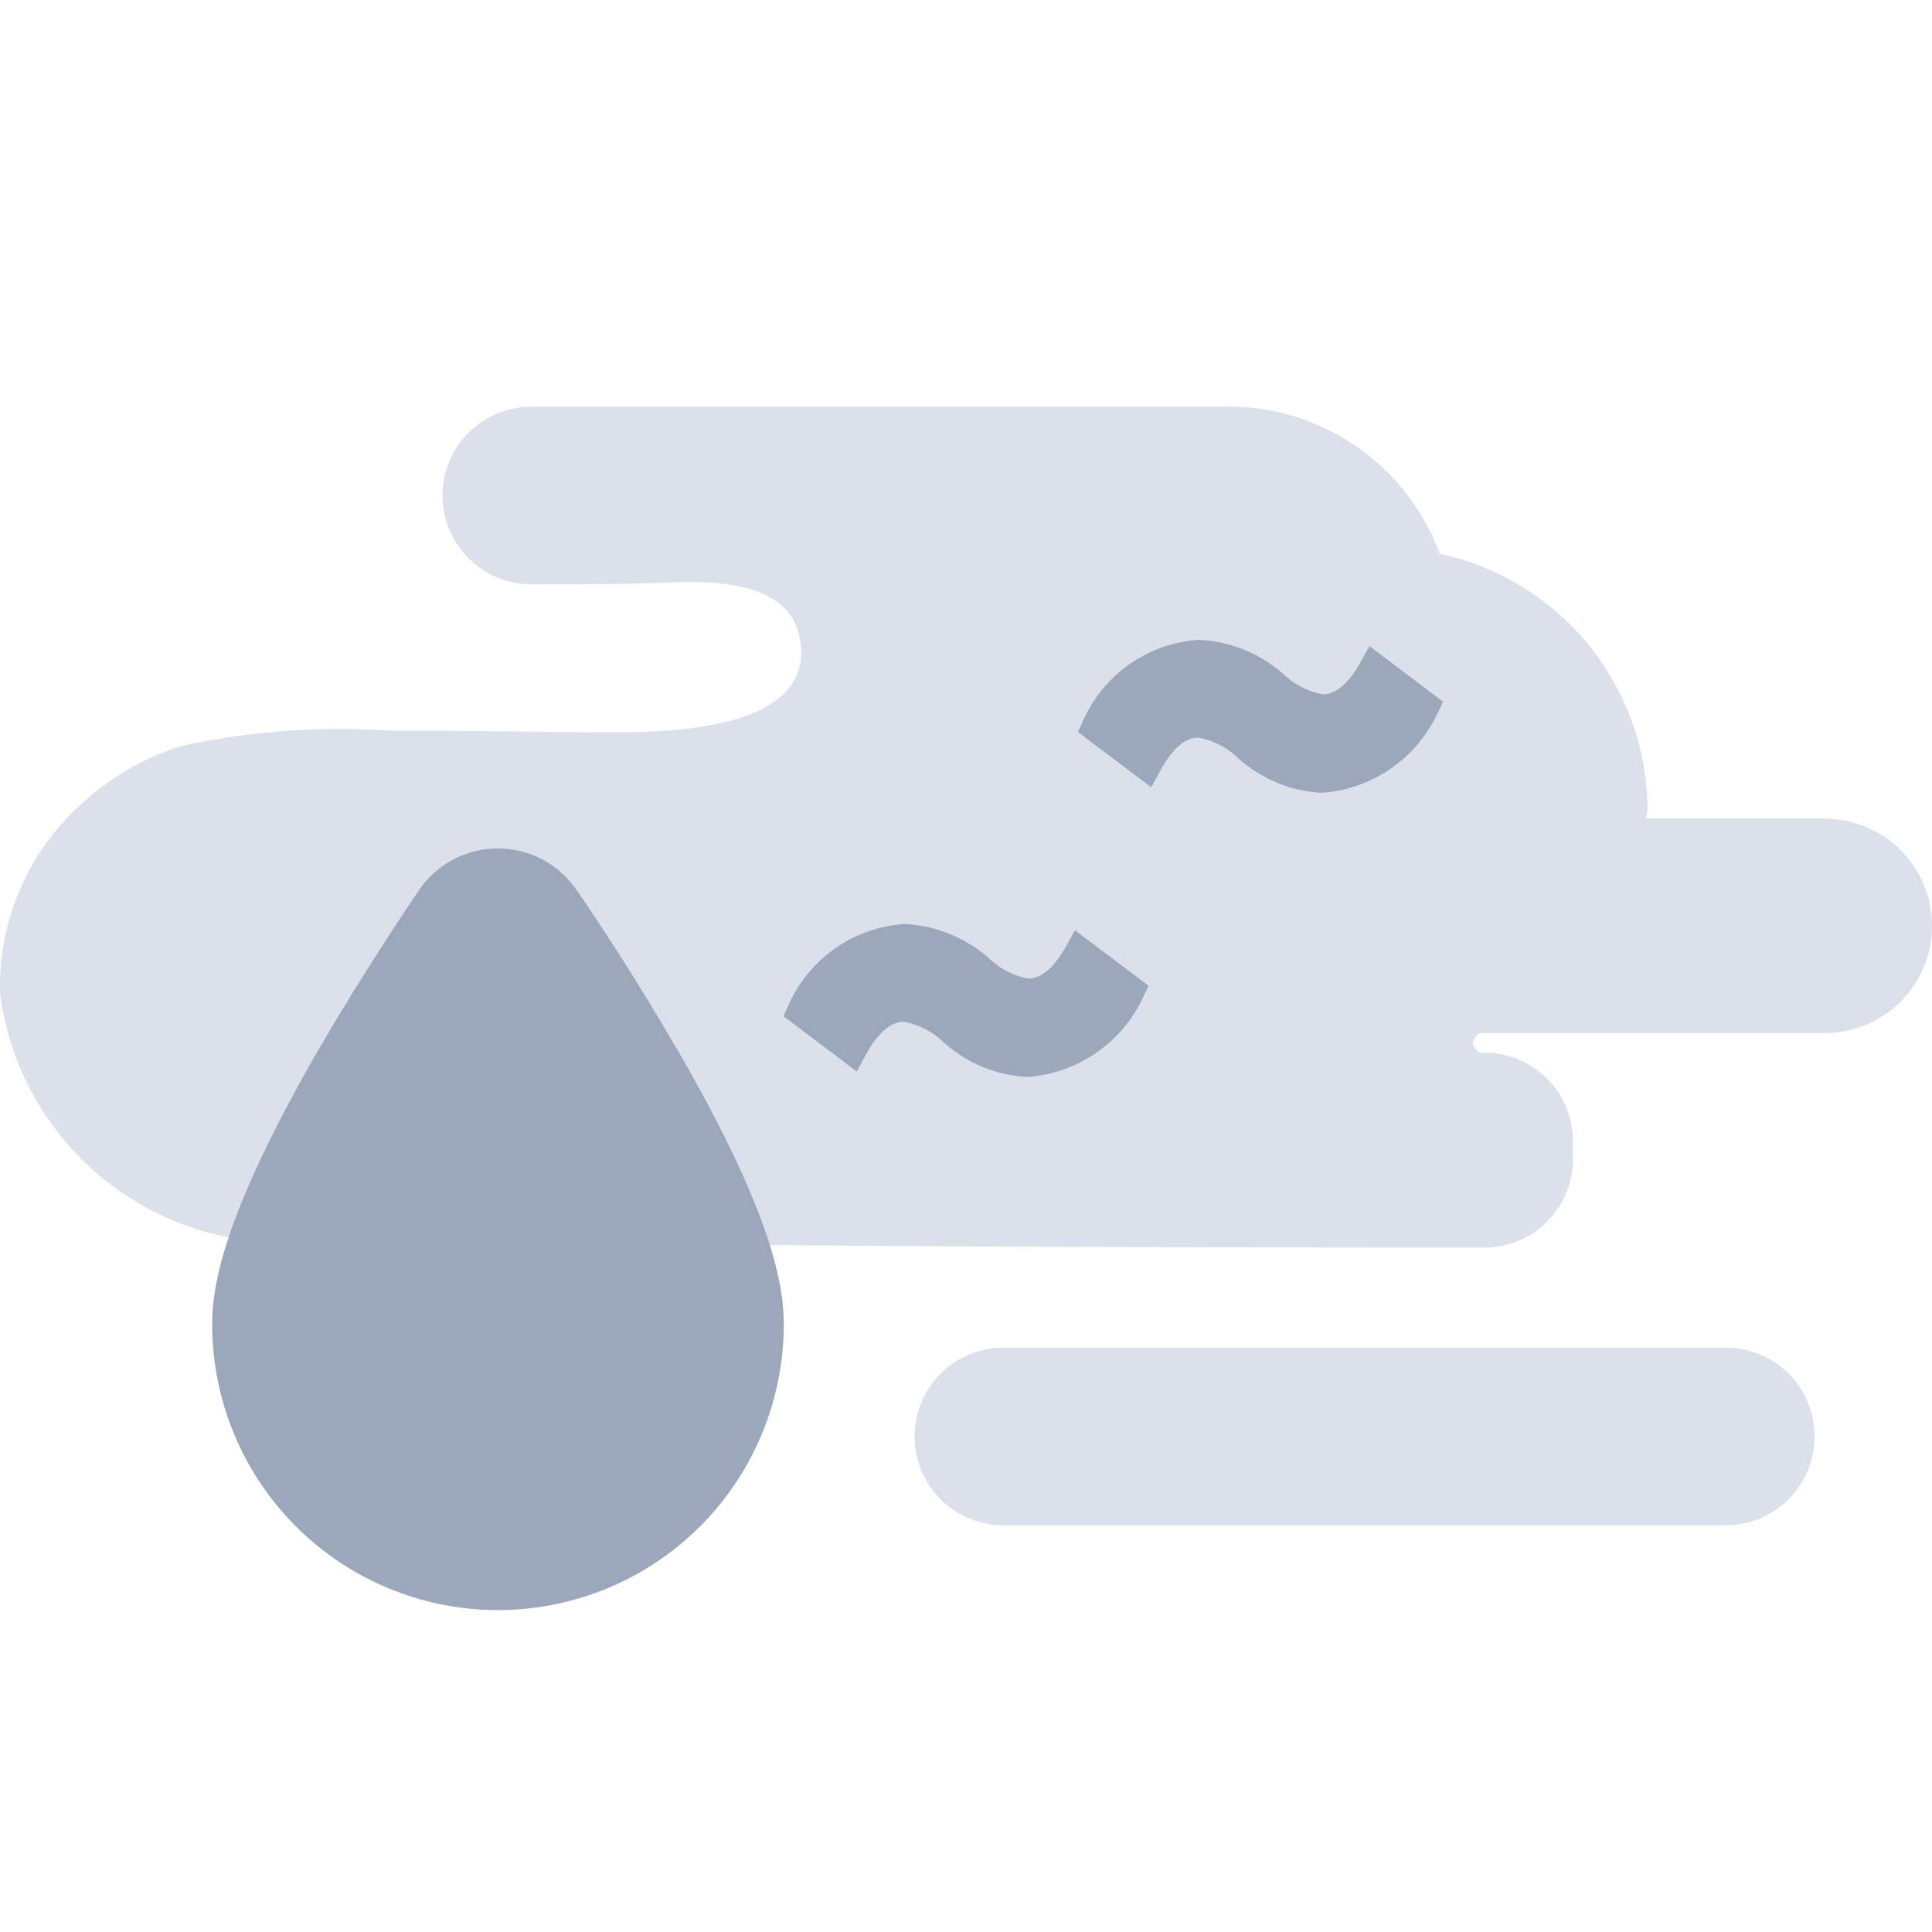 <svg xmlns="http://www.w3.org/2000/svg" width="24" height="24" viewBox="0 0 24 24">
    <path data-name="사각형 22017" style="fill:transparent" d="M0 0h24v24H0z"/>
    <g data-name="그룹 20159">
        <g data-name="그룹 20158">
            <path data-name="패스 16946" d="M21.313 17.914h-8.974a1.1 1.1 0 1 1 0-2.206h8.974a1.1 1.1 0 0 1 0 2.206" transform="translate(.125 1.033)" style="fill:#dbe0eb"/>
            <path data-name="패스 16948" d="M22.669 5.115h-2.22c0-.039.016-.074.017-.114a3.265 3.265 0 0 0-2.58-3.174A2.8 2.8 0 0 0 15.175 0H6.6a1.1 1.1 0 1 0 0 2.206c.59 0 1.173 0 1.764-.024.514-.02 1.406 0 1.56.644.287 1.2-1.645 1.222-2.34 1.219-.9 0-1.807-.026-2.71-.018a9.251 9.251 0 0 0-2.634.191 3.31 3.31 0 0 0-1.229.717A3.052 3.052 0 0 0 0 7.269a3.541 3.541 0 0 0 3.74 3.107c3.523 0 5.674.07 14.7.07a1.1 1.1 0 0 0 1.1-1.1v-.221a1.1 1.1 0 0 0-1.1-1.1h-.054s-.2-.118 0-.244h4.283a1.331 1.331 0 0 0 0-2.663" transform="translate(0 5.052)" style="fill:#dbe0eb"/>
        </g>
    </g>
    <path data-name="패스 16949" d="M8.679 1.625c.149-.272.307-.41.47-.41a.956.956 0 0 1 .495.254 1.681 1.681 0 0 0 1.035.431h.014a1.723 1.723 0 0 0 1.429-.986l.069-.146-.914-.69-.112.2c-.1.184-.263.4-.47.4a.968.968 0 0 1-.487-.252A1.707 1.707 0 0 0 9.16 0a1.694 1.694 0 0 0-1.438 1l-.066.146.911.686z" transform="translate(5.735 7.948)" style="fill:#9ba8bb"/>
    <path data-name="패스 16950" d="M8.679 1.625c.149-.272.307-.41.47-.41a.956.956 0 0 1 .495.254 1.681 1.681 0 0 0 1.035.431h.014a1.723 1.723 0 0 0 1.429-.986l.069-.146-.914-.69-.112.2c-.1.184-.263.4-.47.4a.968.968 0 0 1-.487-.252A1.707 1.707 0 0 0 9.16 0a1.694 1.694 0 0 0-1.438 1l-.066.146.911.686z" transform="translate(2.077 11.478)" style="fill:#9ba8bb"/>
    <path data-name="패스 16945" d="M62.232 11.922A30.187 30.187 0 0 0 61 9.97a1.184 1.184 0 0 0-1.647-.3 1.168 1.168 0 0 0-.3.3c-.025.036-.621.907-1.233 1.952-1.2 2.075-1.342 2.962-1.342 3.449a3.549 3.549 0 1 0 7.1 0c0-.488-.14-1.375-1.343-3.449" transform="translate(-53.842 1.08)" style="fill:#9ba8bb"/>
</svg>
